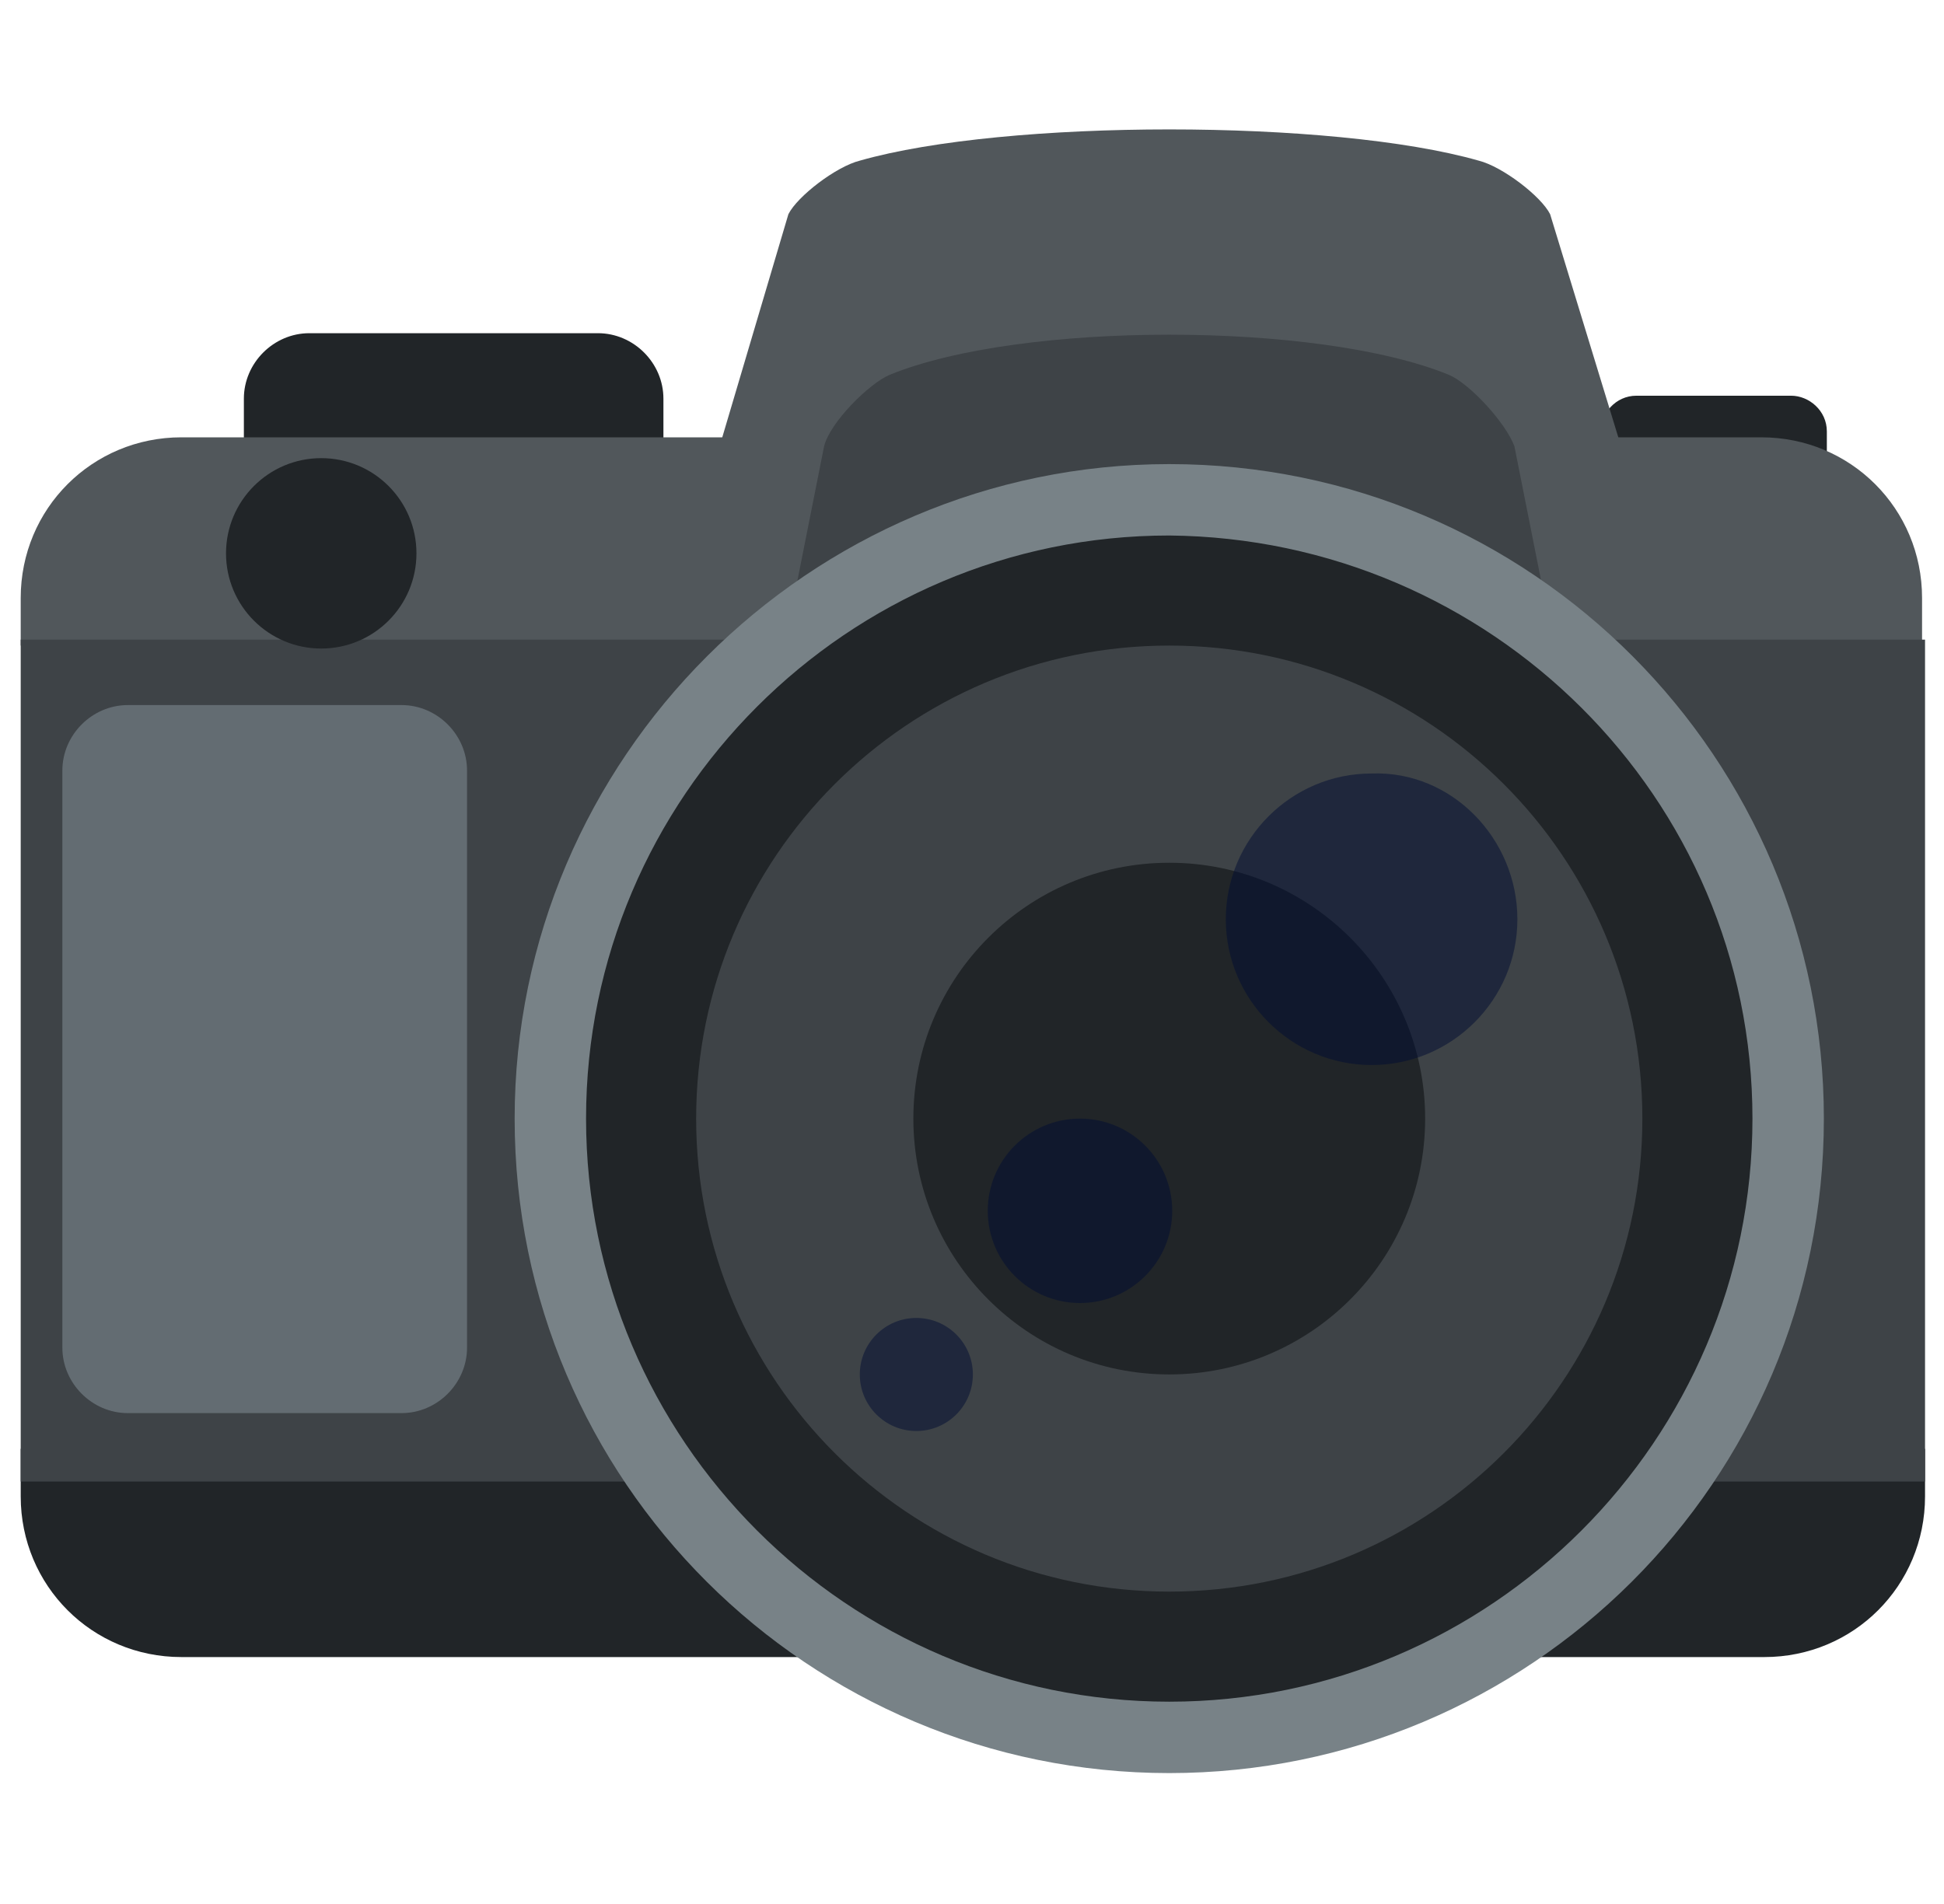 <svg width="49" height="48" viewBox="0 0 49 48" fill="none" xmlns="http://www.w3.org/2000/svg">
<g clip-path="url(#clip0)">
<path d="M16.722 12.075C16.722 12.975 15.972 13.725 15.072 13.725H7.797C6.897 13.725 6.147 12.975 6.147 12.075V10.05C6.147 9.15 6.897 8.4 7.797 8.4H15.072C15.972 8.4 16.722 9.15 16.722 10.05V12.075Z" fill="#212528"/>
<path d="M46.047 11.926C46.047 12.376 45.672 12.826 45.147 12.826H41.247C40.797 12.826 40.347 12.451 40.347 11.926V10.876C40.347 10.426 40.722 9.976 41.247 9.976H45.147C45.597 9.976 46.047 10.351 46.047 10.876V11.926Z" fill="#212528"/>
<path d="M48.522 37.725C48.522 39.975 46.722 41.775 44.472 41.775H4.572C2.322 41.775 0.522 39.975 0.522 37.725V36.525H48.522V37.725Z" fill="#212528"/>
<path d="M0.522 15.075C0.522 12.825 2.322 11.025 4.572 11.025H44.397C46.647 11.025 48.447 12.825 48.447 15.075V16.275H0.522V15.075Z" fill="#51575B"/>
<path d="M0.522 16.125H48.522V37.35H0.522V16.125Z" fill="#3E4347"/>
<path d="M41.547 13.5H17.472L19.872 5.4C20.097 4.95 21.072 4.2 21.672 4.05C25.347 3 33.597 3 37.272 4.05C37.872 4.2 38.847 4.95 39.072 5.4L41.547 13.5Z" fill="#51575B"/>
<path d="M40.347 22.2H18.597L20.772 11.25C20.922 10.65 21.897 9.675 22.422 9.45C25.722 8.1 33.222 8.1 36.522 9.45C37.047 9.675 37.947 10.65 38.172 11.25L40.347 22.2Z" fill="#3E4347"/>
<path d="M45.972 28.2C45.972 37.35 38.547 44.7 29.472 44.7C20.397 44.7 12.972 37.35 12.972 28.2C12.972 19.125 20.397 11.7 29.472 11.7C38.622 11.7 45.972 19.125 45.972 28.2Z" fill="#788287"/>
<path d="M44.172 28.2C44.172 36.3 37.572 42.9 29.472 42.9C21.372 42.9 14.772 36.3 14.772 28.2C14.772 20.1 21.372 13.5 29.472 13.5C37.572 13.575 44.172 20.1 44.172 28.2Z" fill="#212528"/>
<path d="M29.472 40.125C36.058 40.125 41.397 34.786 41.397 28.2C41.397 21.614 36.058 16.275 29.472 16.275C22.886 16.275 17.547 21.614 17.547 28.2C17.547 34.786 22.886 40.125 29.472 40.125Z" fill="#3E4347"/>
<path d="M29.472 34.65C33.035 34.65 35.922 31.762 35.922 28.2C35.922 24.638 33.035 21.75 29.472 21.75C25.91 21.75 23.022 24.638 23.022 28.2C23.022 31.762 25.91 34.65 29.472 34.65Z" fill="#212528"/>
<path opacity="0.5" d="M38.247 23.175C38.247 25.2 36.597 26.85 34.572 26.85C32.547 26.85 30.897 25.2 30.897 23.175C30.897 21.15 32.547 19.5 34.572 19.5C36.597 19.425 38.247 21.15 38.247 23.175Z" fill="#000C33"/>
<path opacity="0.5" d="M27.222 32.85C28.506 32.85 29.547 31.809 29.547 30.525C29.547 29.241 28.506 28.2 27.222 28.2C25.938 28.2 24.897 29.241 24.897 30.525C24.897 31.809 25.938 32.85 27.222 32.85Z" fill="#000C33"/>
<path opacity="0.5" d="M23.097 36.076C23.884 36.076 24.522 35.438 24.522 34.651C24.522 33.864 23.884 33.226 23.097 33.226C22.31 33.226 21.672 33.864 21.672 34.651C21.672 35.438 22.31 36.076 23.097 36.076Z" fill="#000C33"/>
<path d="M11.772 33.975C11.772 34.875 11.022 35.625 10.122 35.625H3.222C2.322 35.625 1.572 34.875 1.572 33.975V19.425C1.572 18.525 2.322 17.775 3.222 17.775H10.122C11.022 17.775 11.772 18.525 11.772 19.425V33.975Z" fill="#636C72"/>
<path d="M8.097 16.35C9.423 16.35 10.497 15.275 10.497 13.95C10.497 12.624 9.423 11.55 8.097 11.55C6.772 11.55 5.697 12.624 5.697 13.95C5.697 15.275 6.772 16.35 8.097 16.35Z" fill="#212528"/>
</g>
<defs>
<clipPath id="clip0">
<rect width="48" height="48" fill="white" transform="translate(0.522)"/>
</clipPath>
</defs>
</svg>
